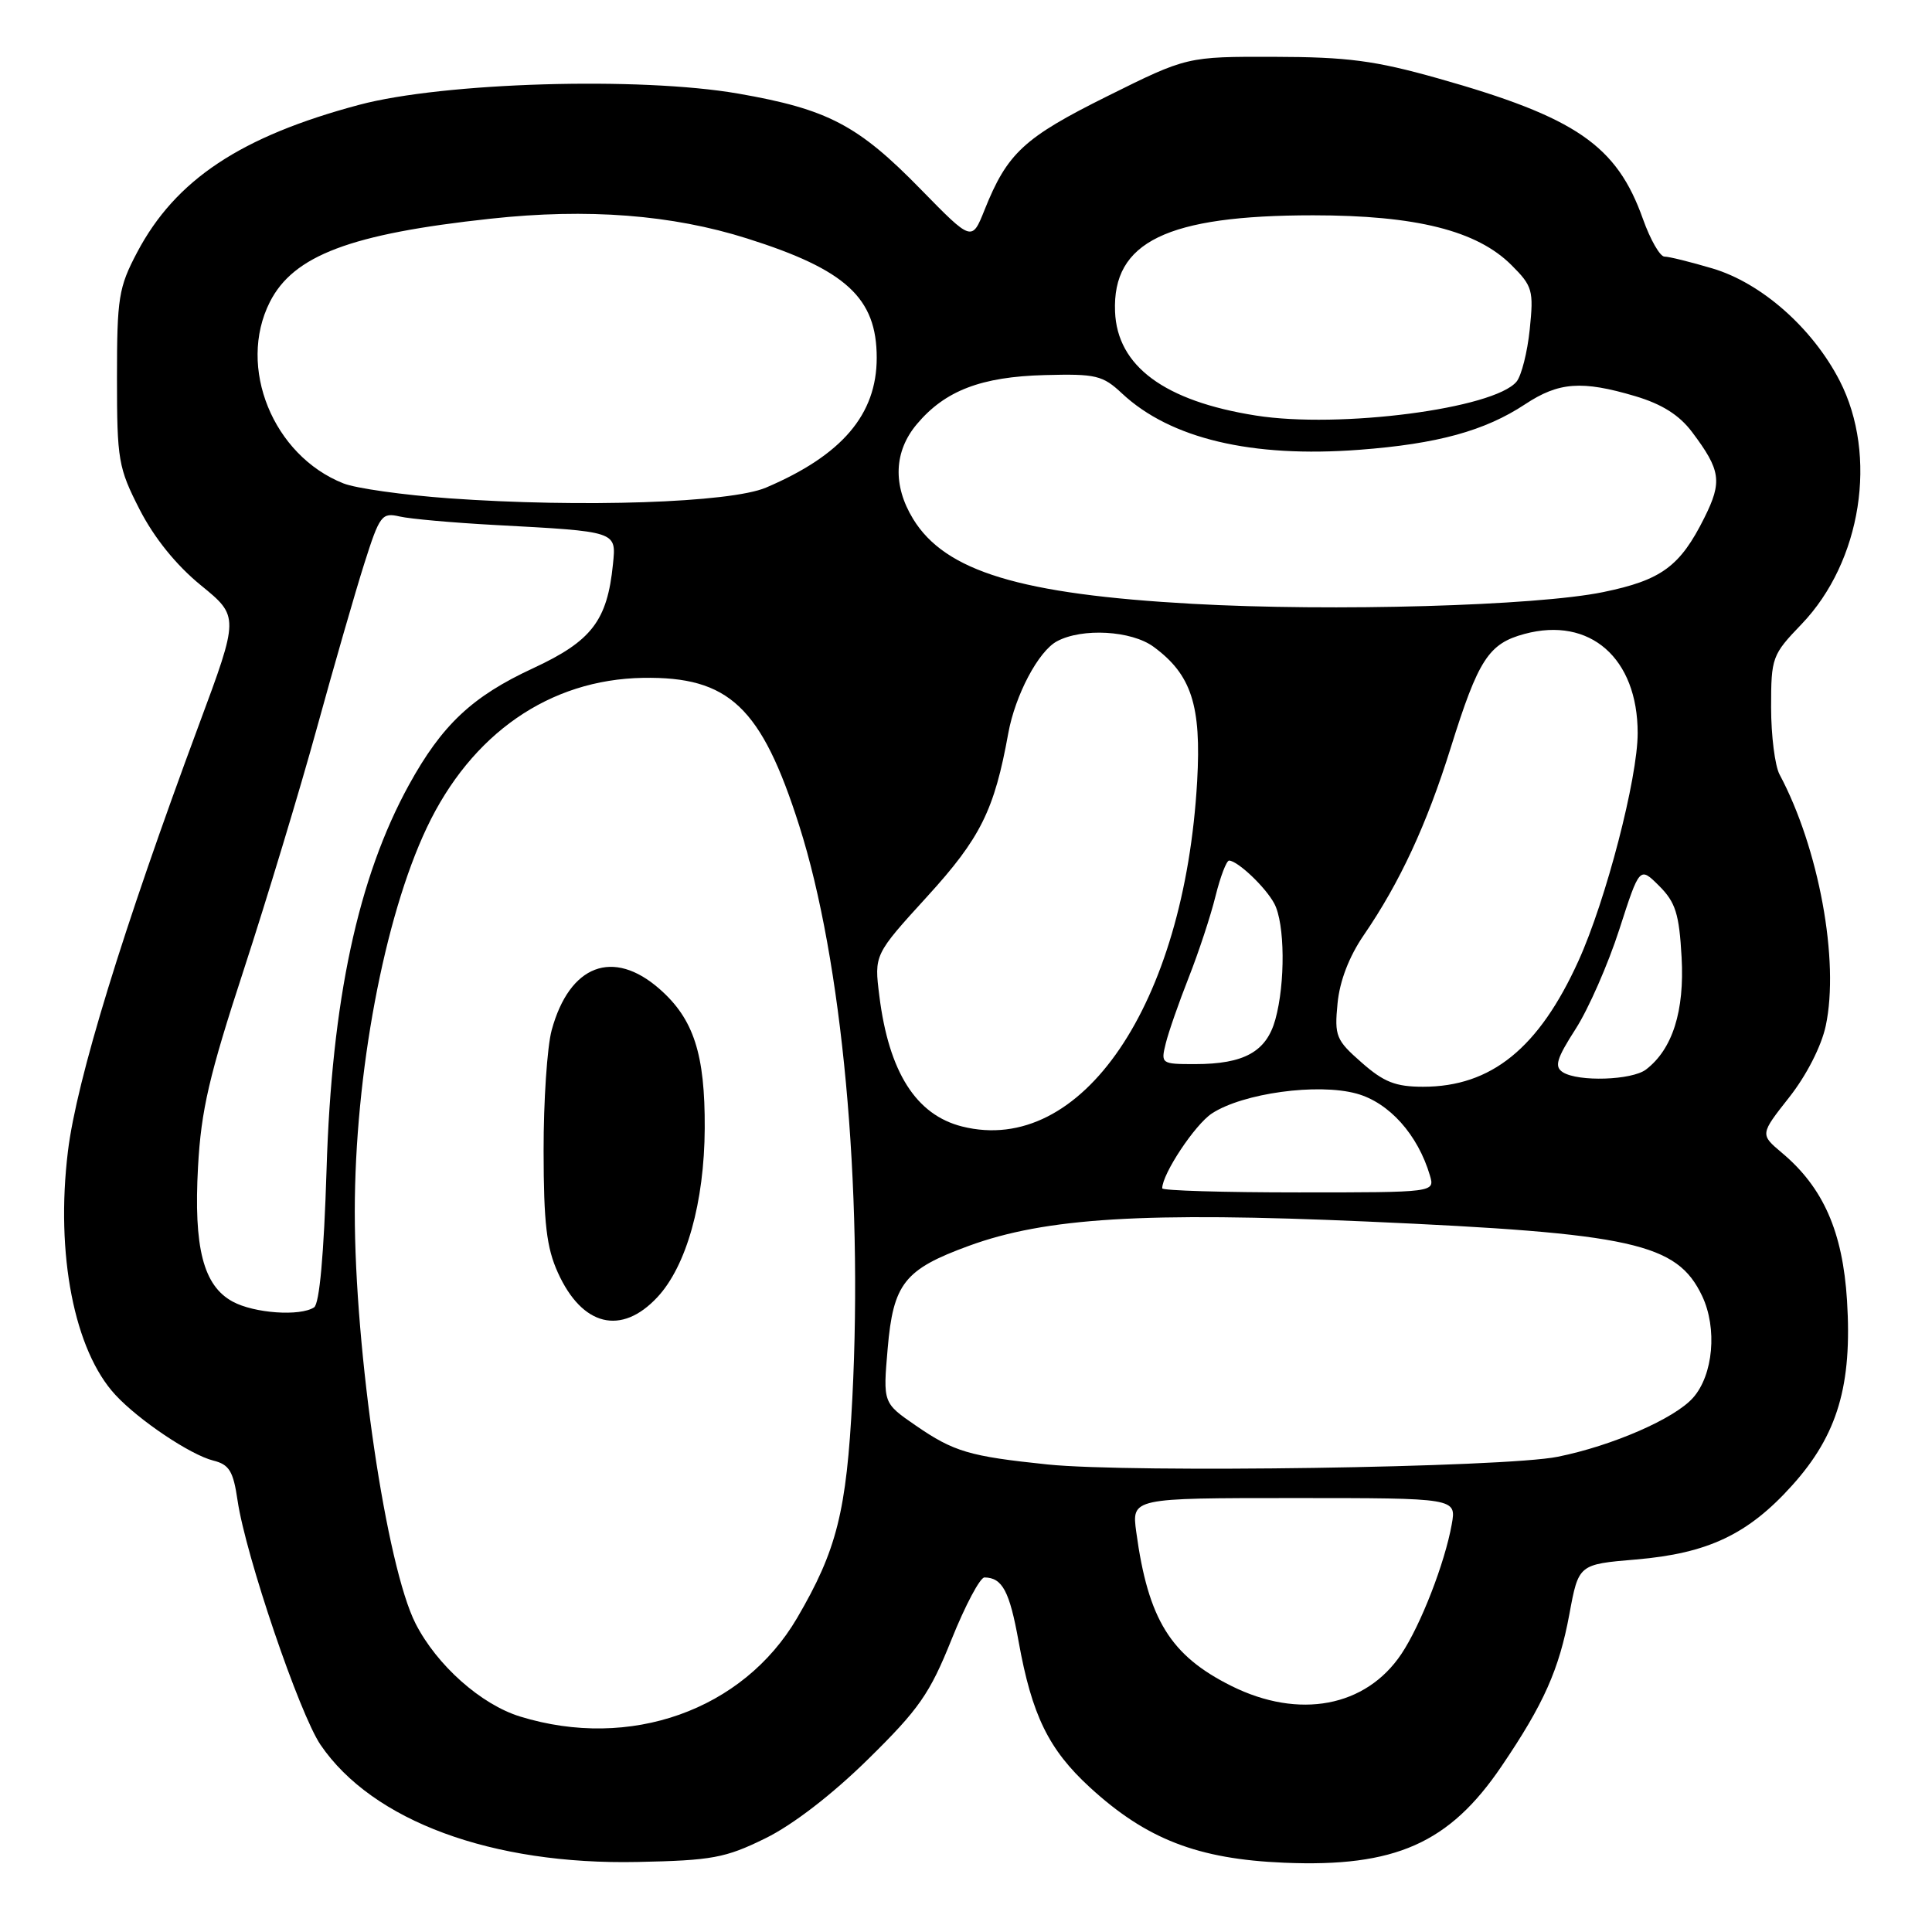 <?xml version="1.0" encoding="UTF-8" standalone="no"?>
<!DOCTYPE svg PUBLIC "-//W3C//DTD SVG 1.1//EN" "http://www.w3.org/Graphics/SVG/1.1/DTD/svg11.dtd" >
<svg xmlns="http://www.w3.org/2000/svg" xmlns:xlink="http://www.w3.org/1999/xlink" version="1.1" viewBox="0 0 256 256">
 <g >
 <path fill="currentColor"
d=" M 101.39 243.60 C 105.02 241.83 110.25 237.80 115.02 233.11 C 121.76 226.49 123.20 224.43 126.08 217.25 C 127.90 212.71 129.87 209.01 130.45 209.02 C 132.82 209.05 133.77 210.84 134.97 217.50 C 136.73 227.28 138.95 231.82 144.42 236.84 C 151.90 243.70 158.70 246.34 170.15 246.82 C 184.87 247.44 192.04 244.25 198.96 234.04 C 204.56 225.79 206.59 221.22 207.95 213.89 C 209.17 207.28 209.17 207.28 216.78 206.64 C 226.32 205.83 231.64 203.31 237.48 196.81 C 243.49 190.13 245.44 183.55 244.74 172.33 C 244.17 163.21 241.60 157.36 236.12 152.76 C 233.21 150.31 233.21 150.31 237.07 145.41 C 239.36 142.51 241.34 138.64 241.92 135.93 C 243.76 127.34 241.01 112.37 235.80 102.62 C 235.19 101.48 234.68 97.47 234.68 93.72 C 234.68 87.11 234.81 86.77 238.72 82.70 C 246.66 74.42 248.86 60.38 243.77 50.46 C 240.18 43.48 233.41 37.50 226.91 35.57 C 224.01 34.71 221.15 34.00 220.55 34.00 C 219.96 34.00 218.68 31.77 217.71 29.05 C 214.23 19.24 208.83 15.54 190.50 10.37 C 182.19 8.03 178.54 7.55 168.89 7.53 C 157.28 7.50 157.28 7.50 146.70 12.76 C 135.68 18.24 133.47 20.28 130.46 27.81 C 128.78 32.01 128.78 32.01 122.02 25.10 C 113.70 16.57 109.69 14.47 97.81 12.40 C 84.79 10.14 58.76 10.91 47.59 13.89 C 31.89 18.08 23.25 23.82 18.17 33.44 C 15.72 38.08 15.50 39.46 15.50 50.07 C 15.50 60.96 15.68 61.99 18.50 67.51 C 20.43 71.27 23.34 74.88 26.60 77.54 C 31.69 81.69 31.69 81.69 26.34 96.09 C 16.23 123.31 10.15 143.12 9.00 152.56 C 7.34 166.19 9.84 178.96 15.30 184.84 C 18.41 188.20 25.23 192.77 28.25 193.53 C 30.38 194.06 30.91 194.93 31.48 198.83 C 32.55 206.12 39.68 227.10 42.48 231.21 C 49.36 241.29 65.18 247.13 84.50 246.72 C 94.34 246.52 96.12 246.19 101.39 243.60 Z  M 68.92 227.45 C 63.73 225.85 57.89 220.66 55.07 215.14 C 51.20 207.55 47.00 179.09 47.01 160.53 C 47.02 142.31 50.90 121.60 56.55 109.68 C 62.45 97.22 72.81 90.03 85.20 89.82 C 96.61 89.63 100.89 93.67 105.90 109.40 C 111.59 127.23 114.37 157.21 112.94 185.25 C 112.17 200.29 110.88 205.41 105.61 214.41 C 98.45 226.62 83.49 231.94 68.92 227.45 Z  M 87.10 171.89 C 90.96 167.76 93.33 159.31 93.38 149.50 C 93.43 139.67 91.92 135.02 87.40 131.05 C 81.24 125.64 75.46 127.84 73.10 136.50 C 72.50 138.70 72.02 145.90 72.03 152.50 C 72.04 162.09 72.42 165.33 73.93 168.65 C 77.14 175.73 82.32 177.01 87.10 171.89 Z  M 163.17 223.40 C 155.09 219.37 152.14 214.60 150.56 203.00 C 149.95 198.50 149.95 198.50 171.47 198.50 C 192.99 198.50 192.99 198.50 192.36 202.00 C 191.44 207.13 188.25 215.33 185.69 219.16 C 180.99 226.19 172.13 227.86 163.17 223.40 Z  M 138.82 194.05 C 128.43 192.97 126.40 192.37 121.34 188.89 C 117.00 185.90 117.00 185.90 117.62 178.70 C 118.36 170.07 119.84 168.20 128.38 165.08 C 138.55 161.36 151.67 160.56 181.12 161.86 C 216.38 163.42 222.21 164.72 225.54 171.72 C 227.57 176.00 227.02 182.20 224.33 185.22 C 221.88 187.98 213.65 191.57 206.40 193.03 C 199.36 194.46 149.93 195.19 138.82 194.05 Z  M 30.83 172.47 C 26.94 170.36 25.65 165.34 26.24 154.60 C 26.65 147.09 27.71 142.53 32.30 128.50 C 35.35 119.15 39.71 104.75 41.98 96.50 C 44.25 88.25 47.08 78.43 48.27 74.68 C 50.31 68.26 50.59 67.89 52.97 68.44 C 54.36 68.76 60.00 69.26 65.50 69.56 C 81.86 70.44 81.66 70.37 81.22 74.76 C 80.47 82.25 78.40 84.94 70.65 88.54 C 62.57 92.28 58.57 96.04 54.19 104.00 C 47.43 116.30 43.95 132.57 43.27 155.00 C 42.92 166.22 42.33 172.76 41.62 173.23 C 39.77 174.45 33.68 174.02 30.83 172.47 Z  M 154.00 157.46 C 154.00 155.55 158.34 149.01 160.58 147.54 C 164.69 144.85 174.61 143.49 179.76 144.91 C 184.07 146.10 187.87 150.34 189.47 155.75 C 190.13 158.00 190.13 158.00 172.07 158.00 C 162.13 158.00 154.00 157.76 154.00 157.46 Z  M 127.50 149.27 C 121.38 147.74 117.78 142.06 116.52 131.98 C 115.83 126.50 115.83 126.50 122.87 118.78 C 129.92 111.05 131.76 107.35 133.60 97.17 C 134.52 92.10 137.60 86.28 140.06 84.97 C 143.40 83.18 149.92 83.55 152.85 85.70 C 157.87 89.38 159.20 93.47 158.63 103.50 C 156.95 133.15 143.29 153.22 127.50 149.27 Z  M 180.43 140.80 C 177.03 137.82 176.81 137.29 177.23 132.97 C 177.51 130.00 178.76 126.75 180.70 123.92 C 185.48 116.95 189.05 109.26 192.23 99.08 C 195.89 87.37 197.25 85.28 202.00 84.00 C 210.68 81.66 217.00 87.20 217.00 97.14 C 217.00 103.11 212.80 119.29 209.16 127.31 C 203.91 138.89 197.60 144.00 188.57 144.00 C 184.93 144.00 183.37 143.39 180.43 140.80 Z  M 207.09 142.08 C 205.93 141.34 206.24 140.30 208.78 136.34 C 210.49 133.68 213.09 127.74 214.57 123.15 C 217.26 114.81 217.26 114.81 219.85 117.39 C 222.02 119.56 222.50 121.09 222.82 126.84 C 223.22 133.97 221.62 139.03 218.10 141.72 C 216.23 143.14 209.14 143.37 207.09 142.08 Z  M 154.47 138.25 C 154.84 136.74 156.22 132.80 157.52 129.50 C 158.82 126.20 160.42 121.36 161.06 118.75 C 161.71 116.14 162.52 114.01 162.87 114.03 C 164.05 114.10 167.70 117.57 168.85 119.73 C 170.26 122.36 170.33 130.26 168.99 135.09 C 167.81 139.36 164.85 141.00 158.34 141.00 C 153.87 141.00 153.80 140.95 154.47 138.25 Z  M 158.00 80.01 C 135.19 78.74 125.24 75.72 120.99 68.76 C 118.27 64.30 118.45 59.81 121.49 56.20 C 125.22 51.76 130.01 49.92 138.44 49.70 C 145.22 49.52 146.11 49.73 148.68 52.14 C 155.08 58.12 165.84 60.68 180.11 59.60 C 190.47 58.82 196.75 57.09 202.08 53.57 C 206.54 50.62 209.60 50.39 216.70 52.50 C 220.22 53.55 222.52 55.00 224.21 57.25 C 228.02 62.32 228.23 63.81 225.84 68.60 C 222.62 75.06 220.15 76.87 212.41 78.46 C 203.55 80.28 176.62 81.05 158.00 80.01 Z  M 59.50 66.03 C 53.45 65.59 47.15 64.71 45.50 64.05 C 36.17 60.36 31.41 48.64 35.75 40.03 C 38.87 33.85 46.46 30.98 65.00 28.98 C 77.86 27.58 89.05 28.45 99.00 31.60 C 112.11 35.74 116.17 39.48 116.17 47.41 C 116.17 54.93 111.57 60.32 101.50 64.61 C 96.78 66.62 77.07 67.28 59.50 66.03 Z  M 166.40 55.06 C 154.30 53.15 148.03 48.52 147.75 41.29 C 147.38 32.05 154.61 28.53 174.00 28.53 C 187.65 28.53 195.71 30.56 200.28 35.13 C 203.07 37.91 203.23 38.49 202.70 43.63 C 202.39 46.66 201.60 49.78 200.95 50.57 C 197.97 54.15 177.49 56.82 166.40 55.06 Z "/>
</g>
</svg>
